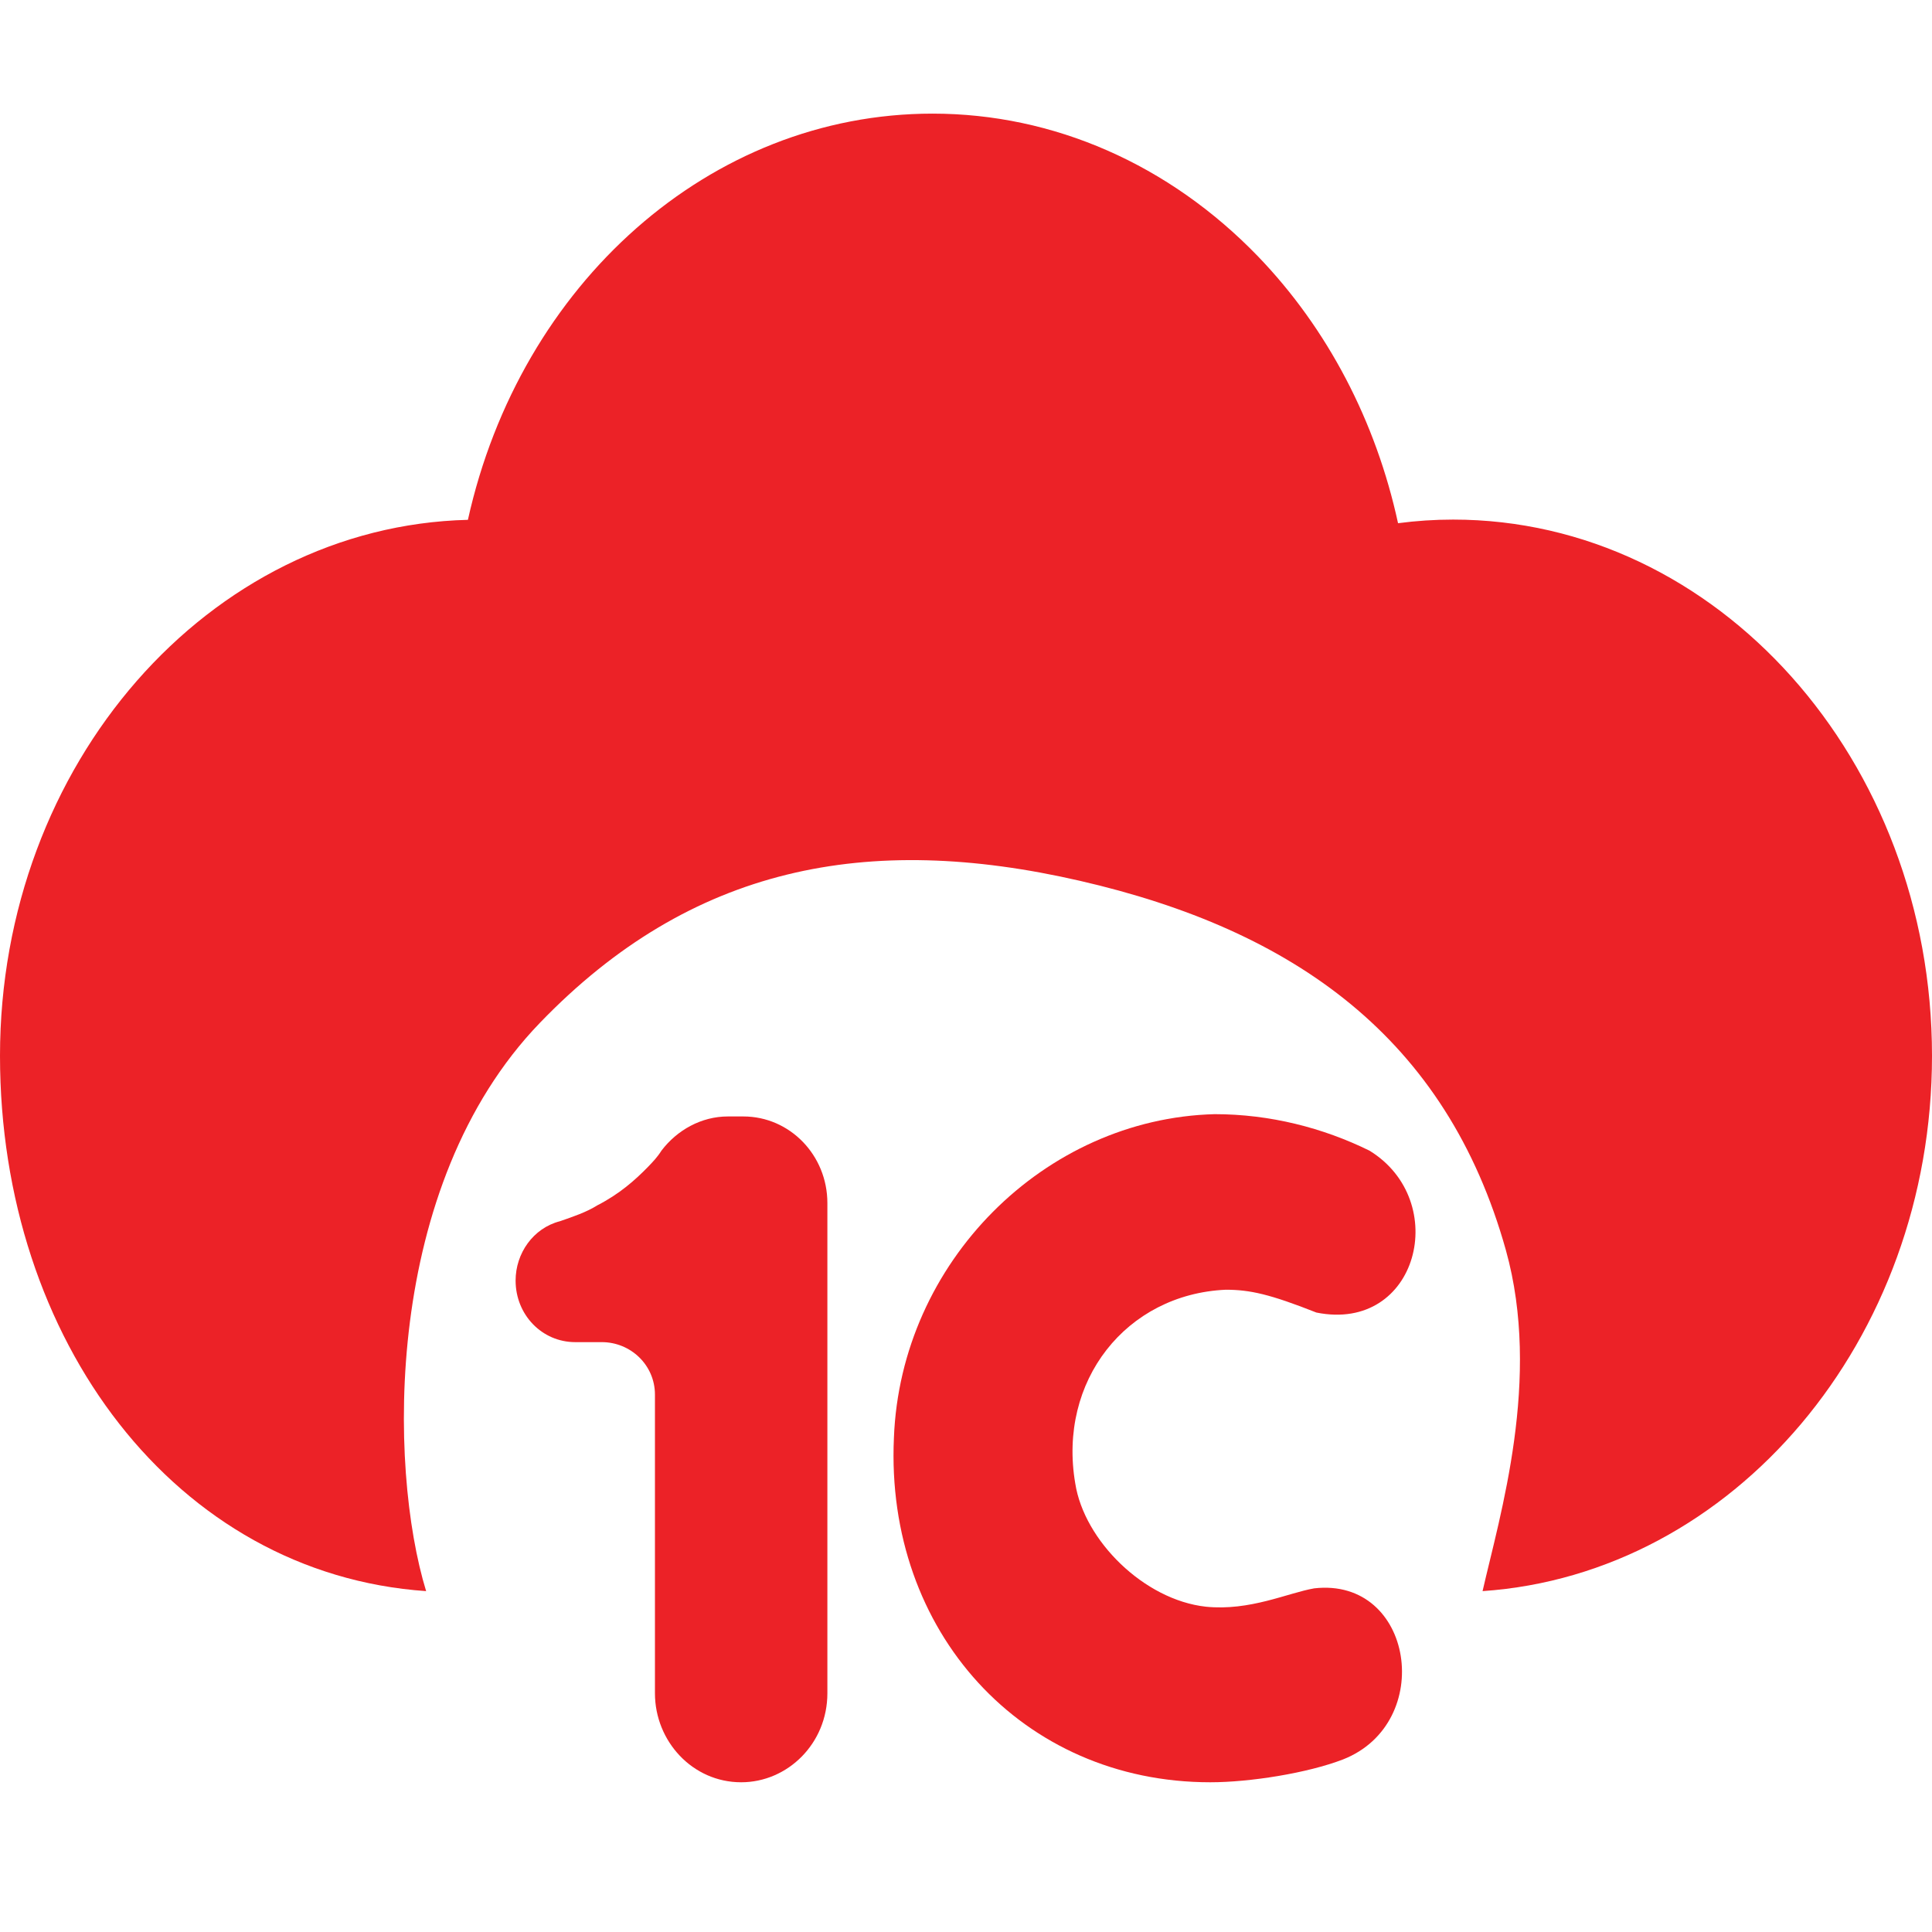 <svg width="16" height="16" viewBox="0 0 16 16" fill="none" xmlns="http://www.w3.org/2000/svg">
<path d="M11.578 4.333C11.729 4.313 11.881 4.303 12.034 4.303C14.221 4.303 16 6.295 16 8.744C16 11.101 14.352 13.035 12.278 13.177C12.421 12.549 12.768 11.417 12.471 10.353C11.979 8.596 10.719 7.702 8.941 7.294C7.182 6.89 5.724 7.171 4.471 8.471C3.17 9.82 3.216 12.157 3.529 13.177C1.456 13.034 0 11.101 0 8.744C0 6.329 1.73 4.358 3.875 4.305C4.308 2.351 5.879 0.941 7.723 0.941C8.726 0.941 9.682 1.361 10.418 2.123C10.995 2.722 11.395 3.49 11.578 4.333Z" fill="#EC2227"/>
<path d="M4.984 11.115H4.764C4.489 11.115 4.27 10.889 4.27 10.605C4.27 10.379 4.416 10.171 4.636 10.114C4.746 10.076 4.856 10.039 4.947 9.982C5.13 9.888 5.259 9.774 5.369 9.661C5.405 9.623 5.442 9.586 5.478 9.529C5.607 9.359 5.808 9.246 6.028 9.246H6.156C6.541 9.246 6.852 9.567 6.852 9.963V14.023C6.852 14.439 6.523 14.76 6.138 14.76C5.735 14.76 5.424 14.42 5.424 14.023V11.55C5.424 11.304 5.222 11.115 4.984 11.115Z" fill="#EC2227"/>
<path d="M9.986 13.306C9.473 13.249 8.979 12.758 8.905 12.286C8.759 11.436 9.327 10.718 10.151 10.681C10.352 10.681 10.517 10.718 10.902 10.87C11.745 11.039 12.019 9.944 11.341 9.529C10.957 9.34 10.517 9.227 10.059 9.227C8.649 9.264 7.458 10.454 7.403 11.908C7.33 13.513 8.466 14.76 10.023 14.76C10.352 14.76 10.829 14.684 11.122 14.571C11.891 14.269 11.708 13.06 10.884 13.154C10.664 13.192 10.352 13.343 9.986 13.306Z" fill="#EC2227"/>
</svg>
